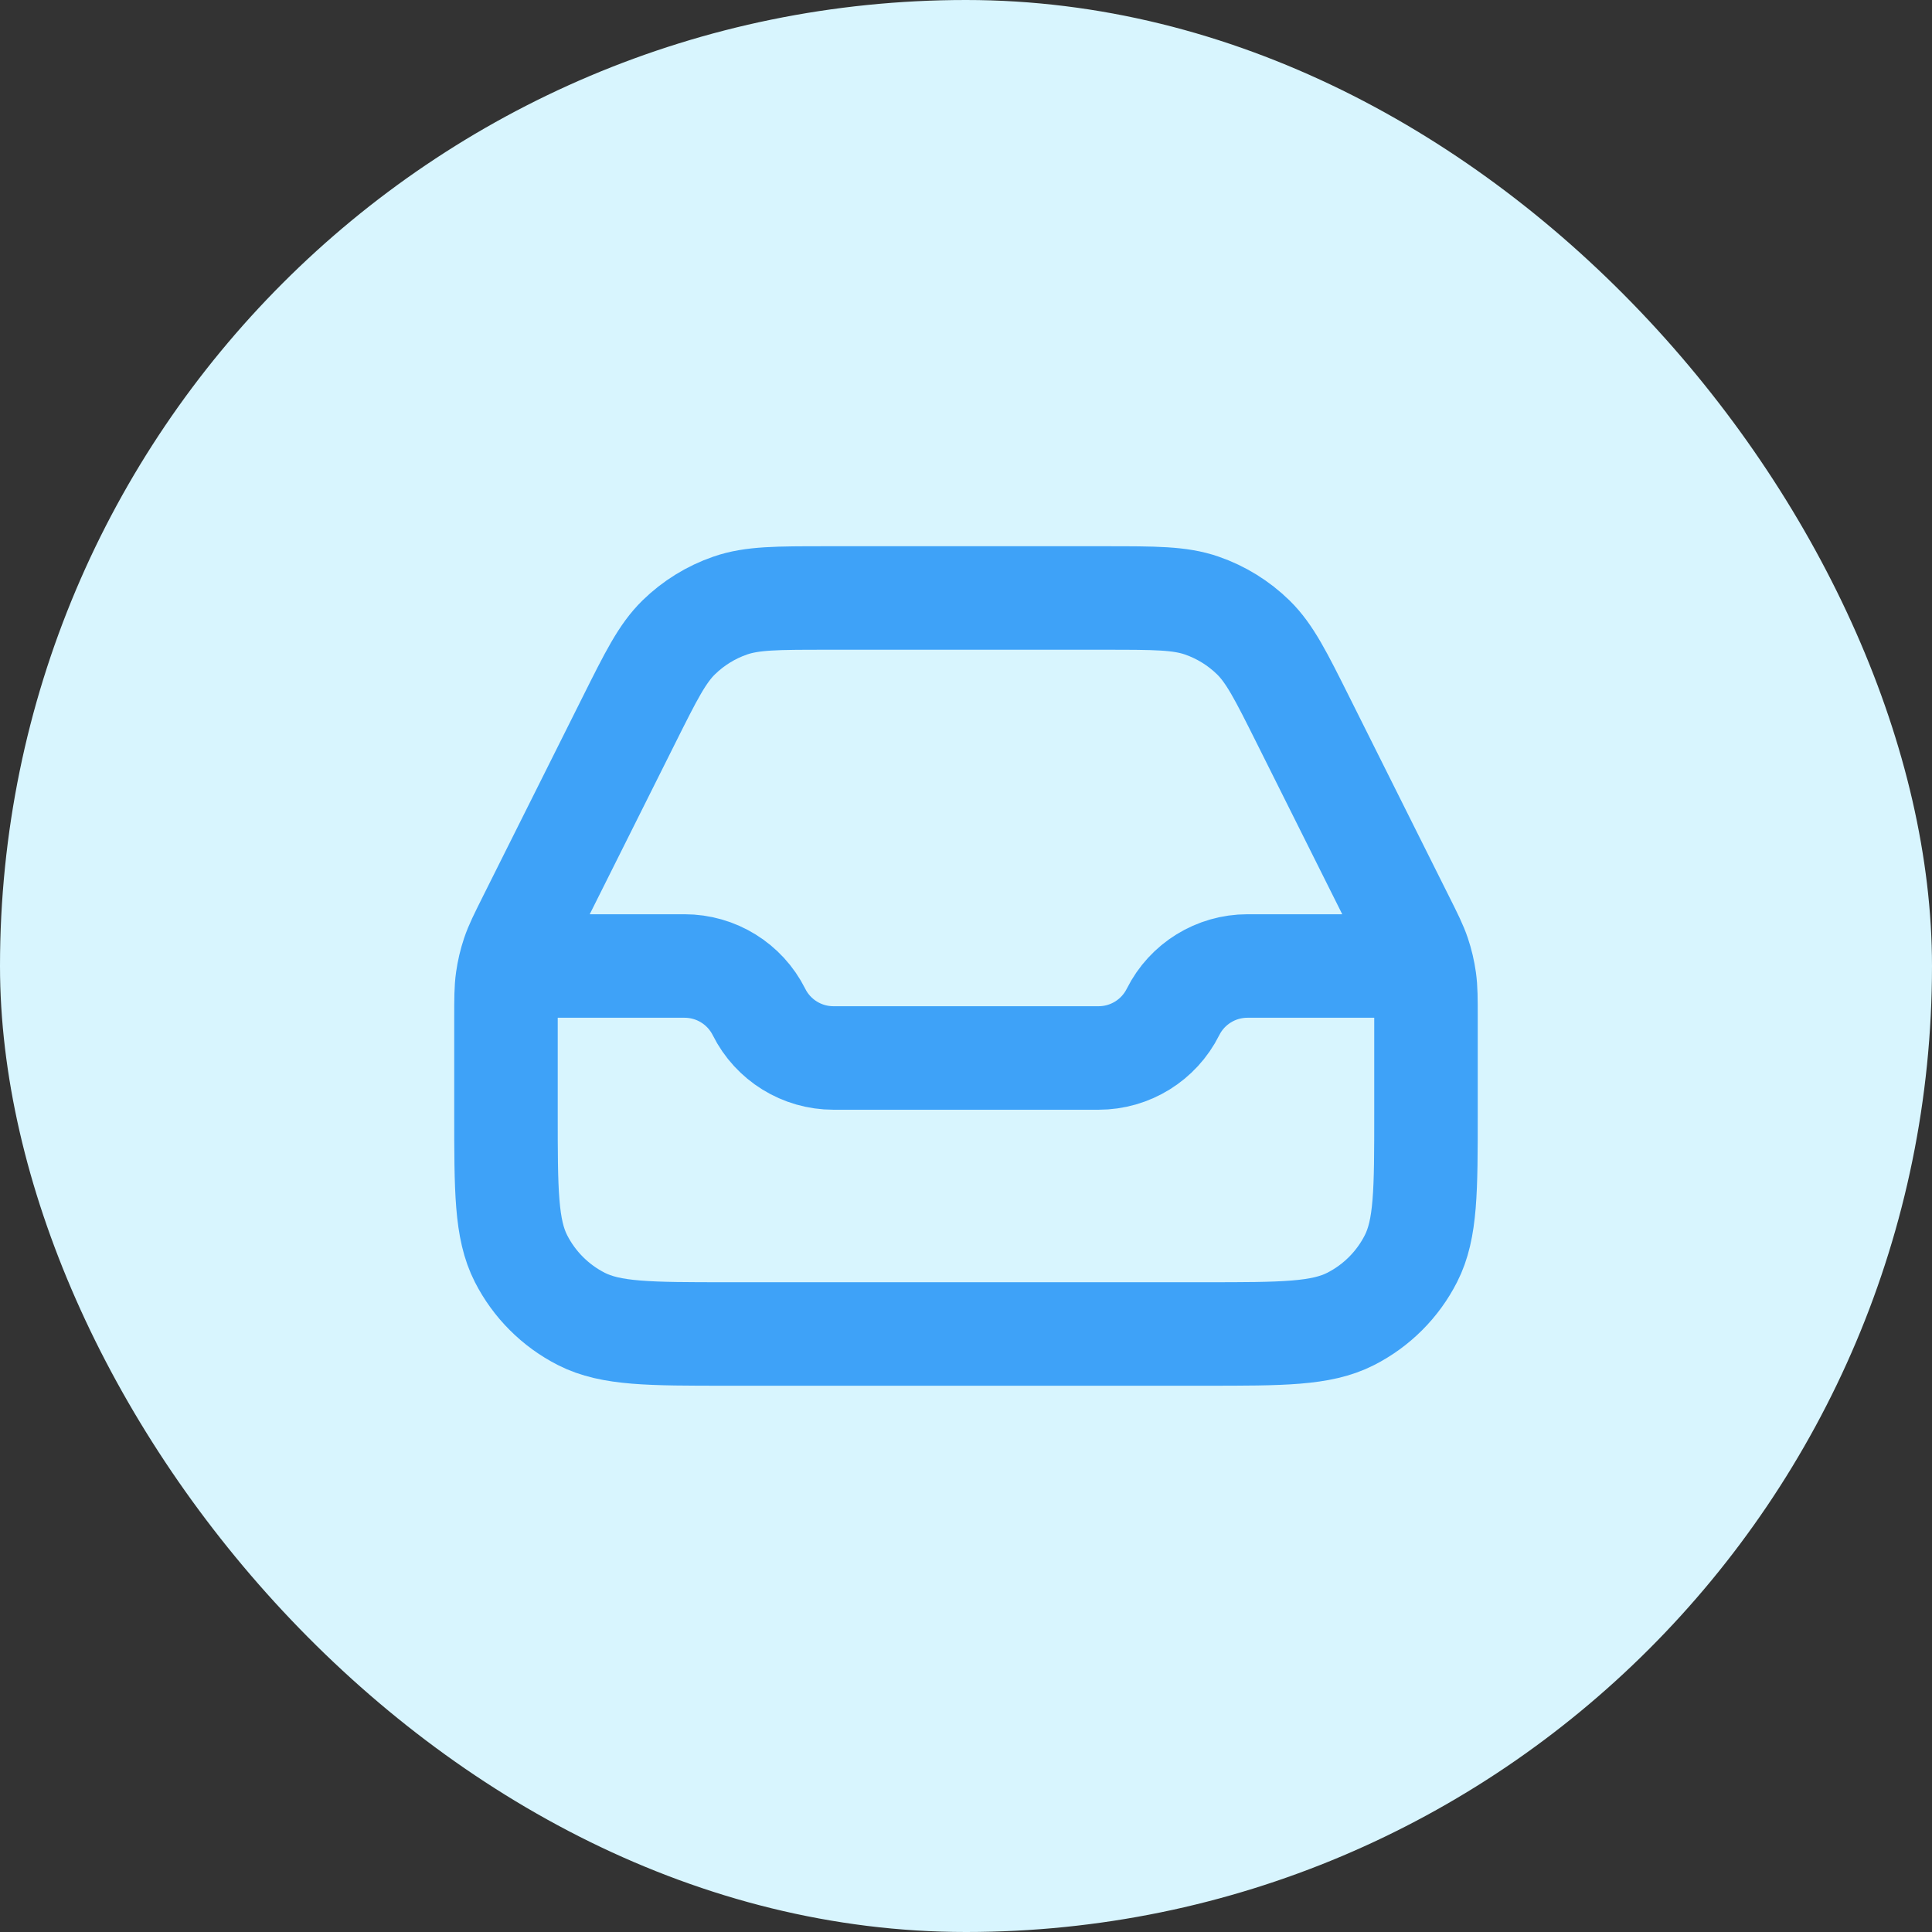 <svg width="56" height="56" viewBox="0 0 56 56" fill="none" xmlns="http://www.w3.org/2000/svg">
<rect x="0" y="0" width="56" height="56" fill="#333333" stroke="none"/>
<rect width="56" height="56" rx="28" fill="#D8F5FE"/>
<path d="M15.333 28H19.843C20.756 28 21.591 28.516 22 29.333C22.408 30.15 23.244 30.666 24.157 30.666H31.843C32.756 30.666 33.591 30.15 34 29.333C34.408 28.516 35.244 28 36.157 28H40.666M23.955 17.333H32.044C33.48 17.333 34.198 17.333 34.832 17.552C35.392 17.745 35.903 18.061 36.327 18.475C36.806 18.945 37.127 19.587 37.769 20.871L40.657 26.648C40.91 27.152 41.035 27.404 41.124 27.668C41.203 27.903 41.26 28.144 41.294 28.389C41.333 28.665 41.333 28.947 41.333 29.511V32.266C41.333 34.507 41.333 35.627 40.897 36.482C40.514 37.235 39.902 37.847 39.149 38.23C38.294 38.666 37.173 38.666 34.933 38.666H21.067C18.826 38.666 17.706 38.666 16.851 38.23C16.098 37.847 15.486 37.235 15.102 36.482C14.666 35.627 14.666 34.507 14.666 32.266V29.511C14.666 28.947 14.666 28.665 14.705 28.389C14.739 28.144 14.796 27.903 14.875 27.668C14.964 27.404 15.09 27.152 15.342 26.648L18.231 20.871C18.873 19.587 19.194 18.945 19.673 18.475C20.097 18.061 20.607 17.745 21.168 17.552C21.802 17.333 22.519 17.333 23.955 17.333Z" stroke="#3EA2F8" stroke-width="3" stroke-linecap="round" stroke-linejoin="round"/>
</svg>
